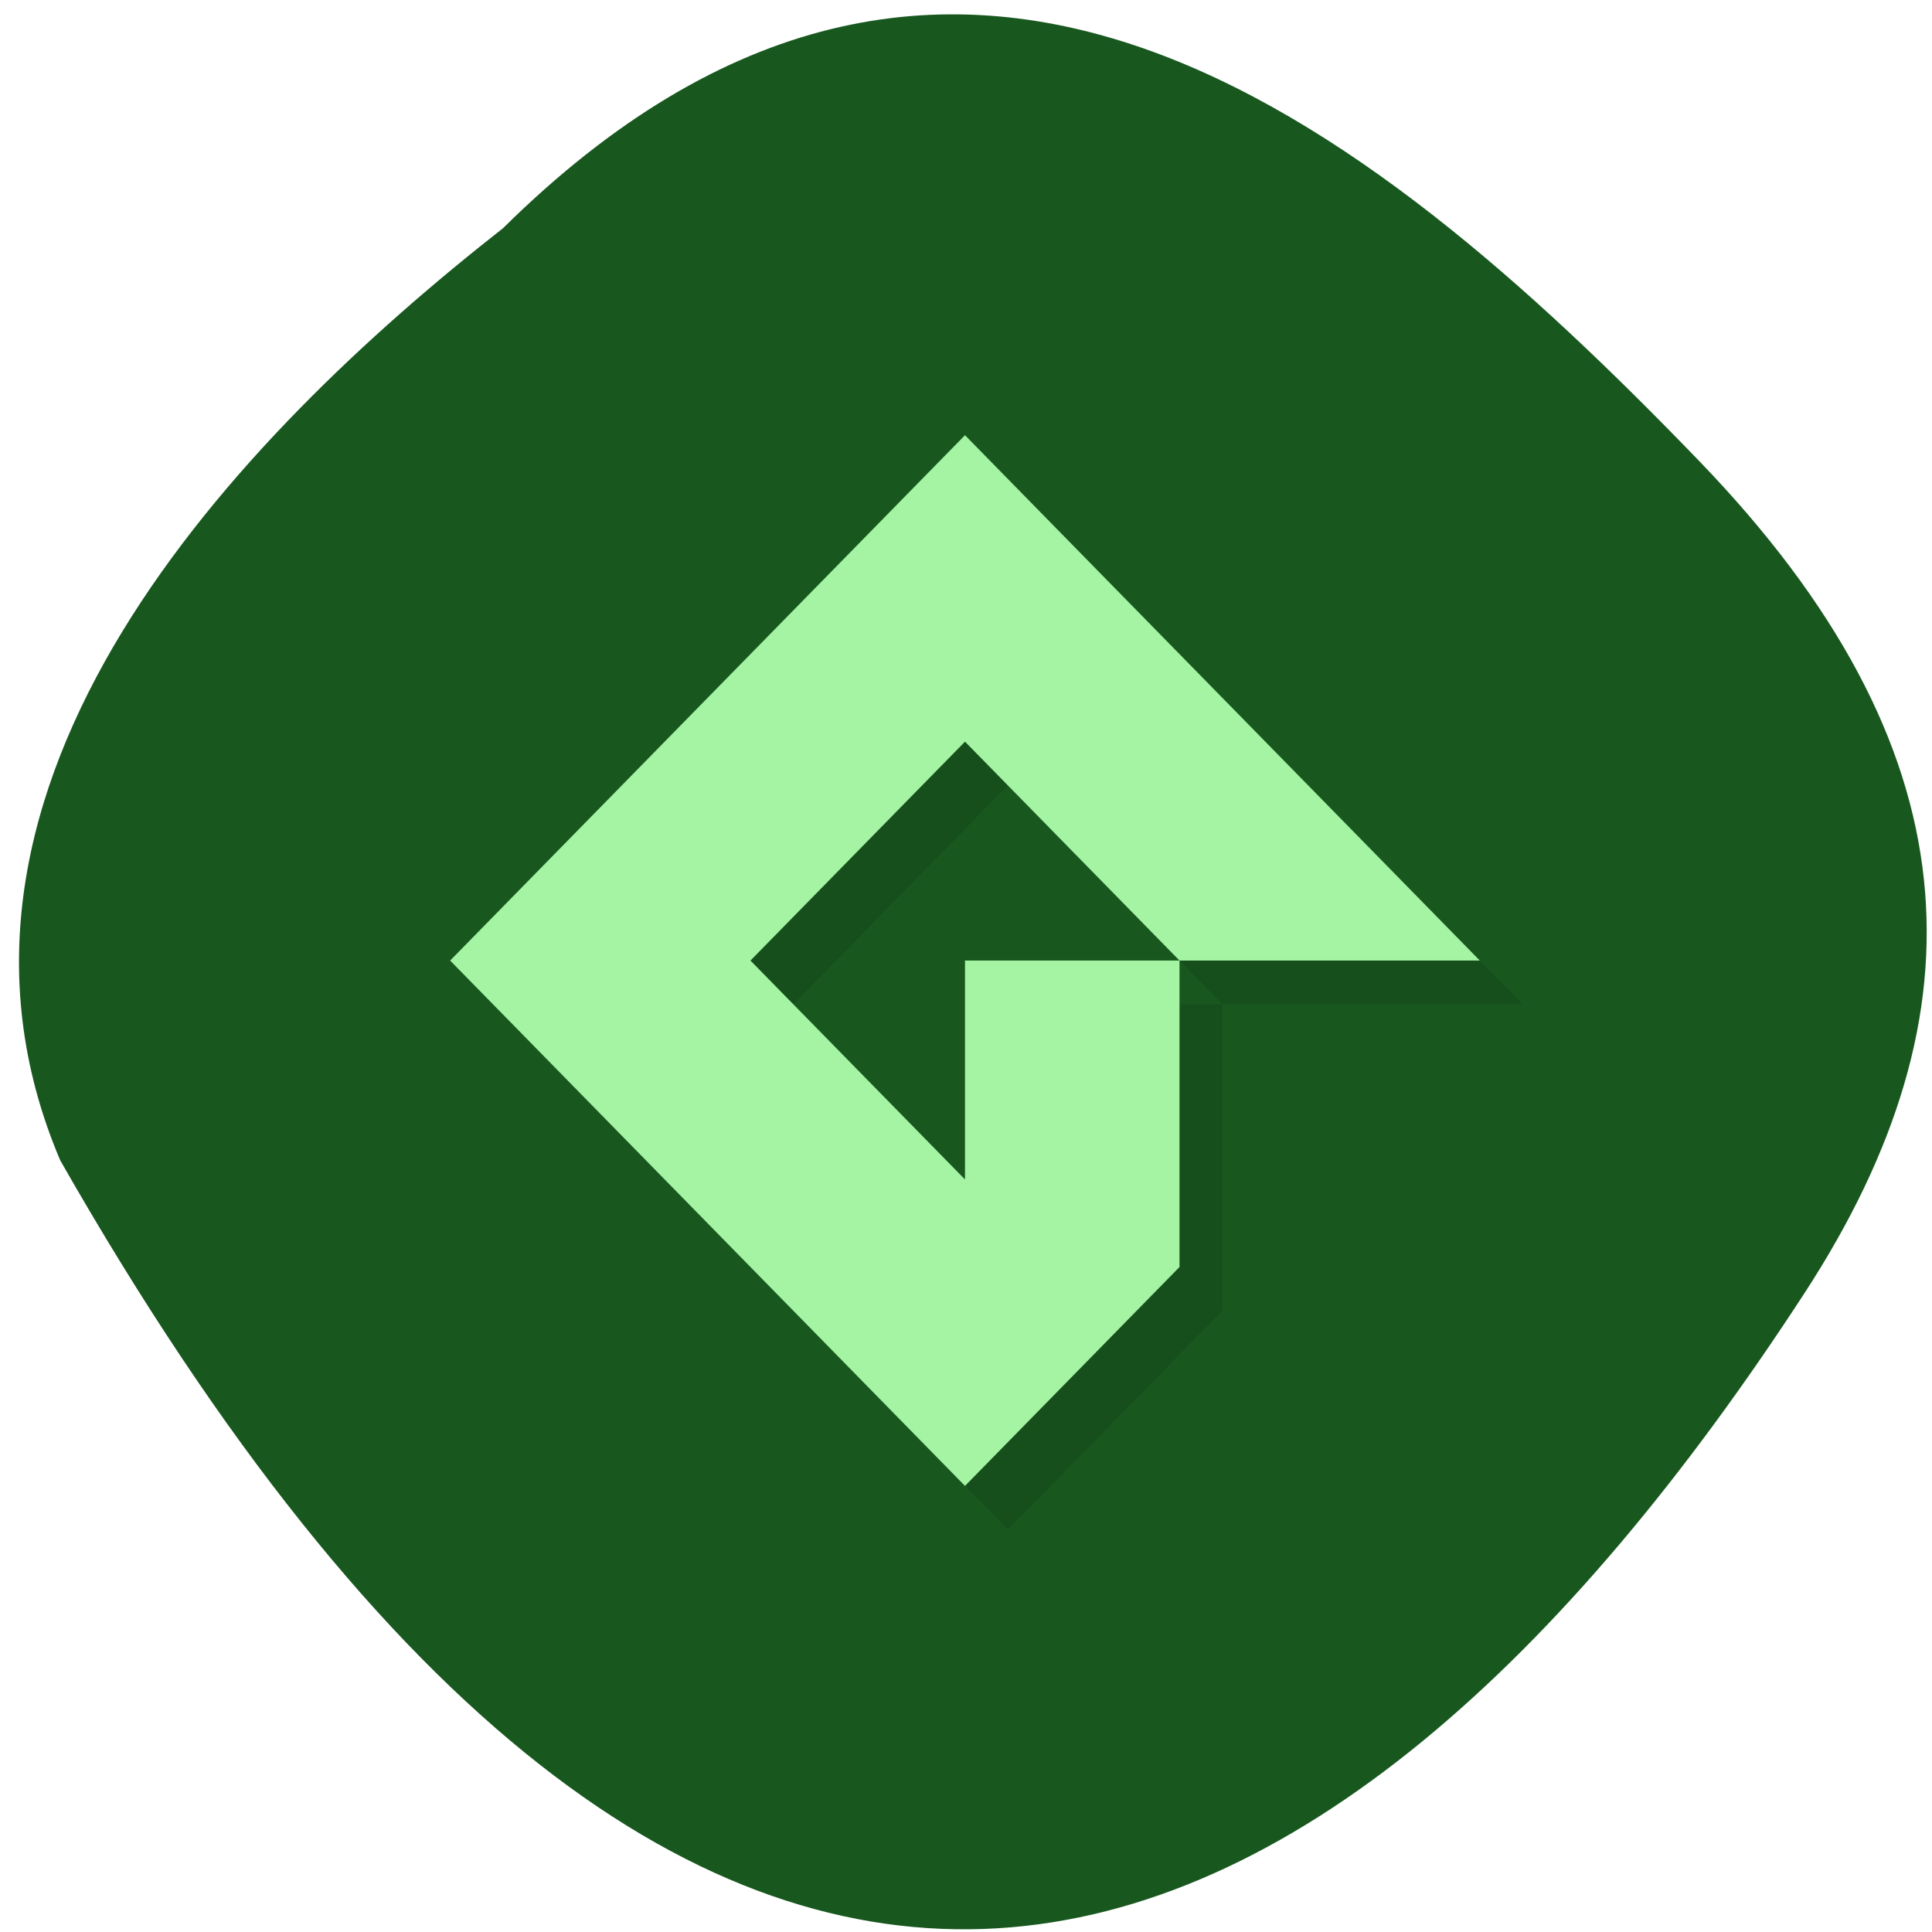 <svg xmlns="http://www.w3.org/2000/svg" viewBox="0 0 256 256"><g color="#000" fill="#18581f"><path d="m 66.63 30.26 c 59.12 -58.47 113.69 -15.656 158.53 30.836 36.516 37.866 38.18 72.986 13.985 110.19 -63.2 97.21 -145.25 133.24 -231.16 -17.526 -21.16 -49.715 23.514 -95.96 58.64 -123.5 z"/></g><g transform="matrix(5.685 0 0 5.801 -8.574 -11.945)"><path d="m 25,13 -12,12 12,12 5,-5 v -7 h -5 v 5 l -5,-5 5,-5 5,5 h 7 z" opacity="0.1"/><path d="m 24,12 -12,12 12,12 5,-5 v -7 h -5 v 5 l -5,-5 5,-5 5,5 h 7 L 24,12 z" fill="#a4f4a4"/></g></svg>
